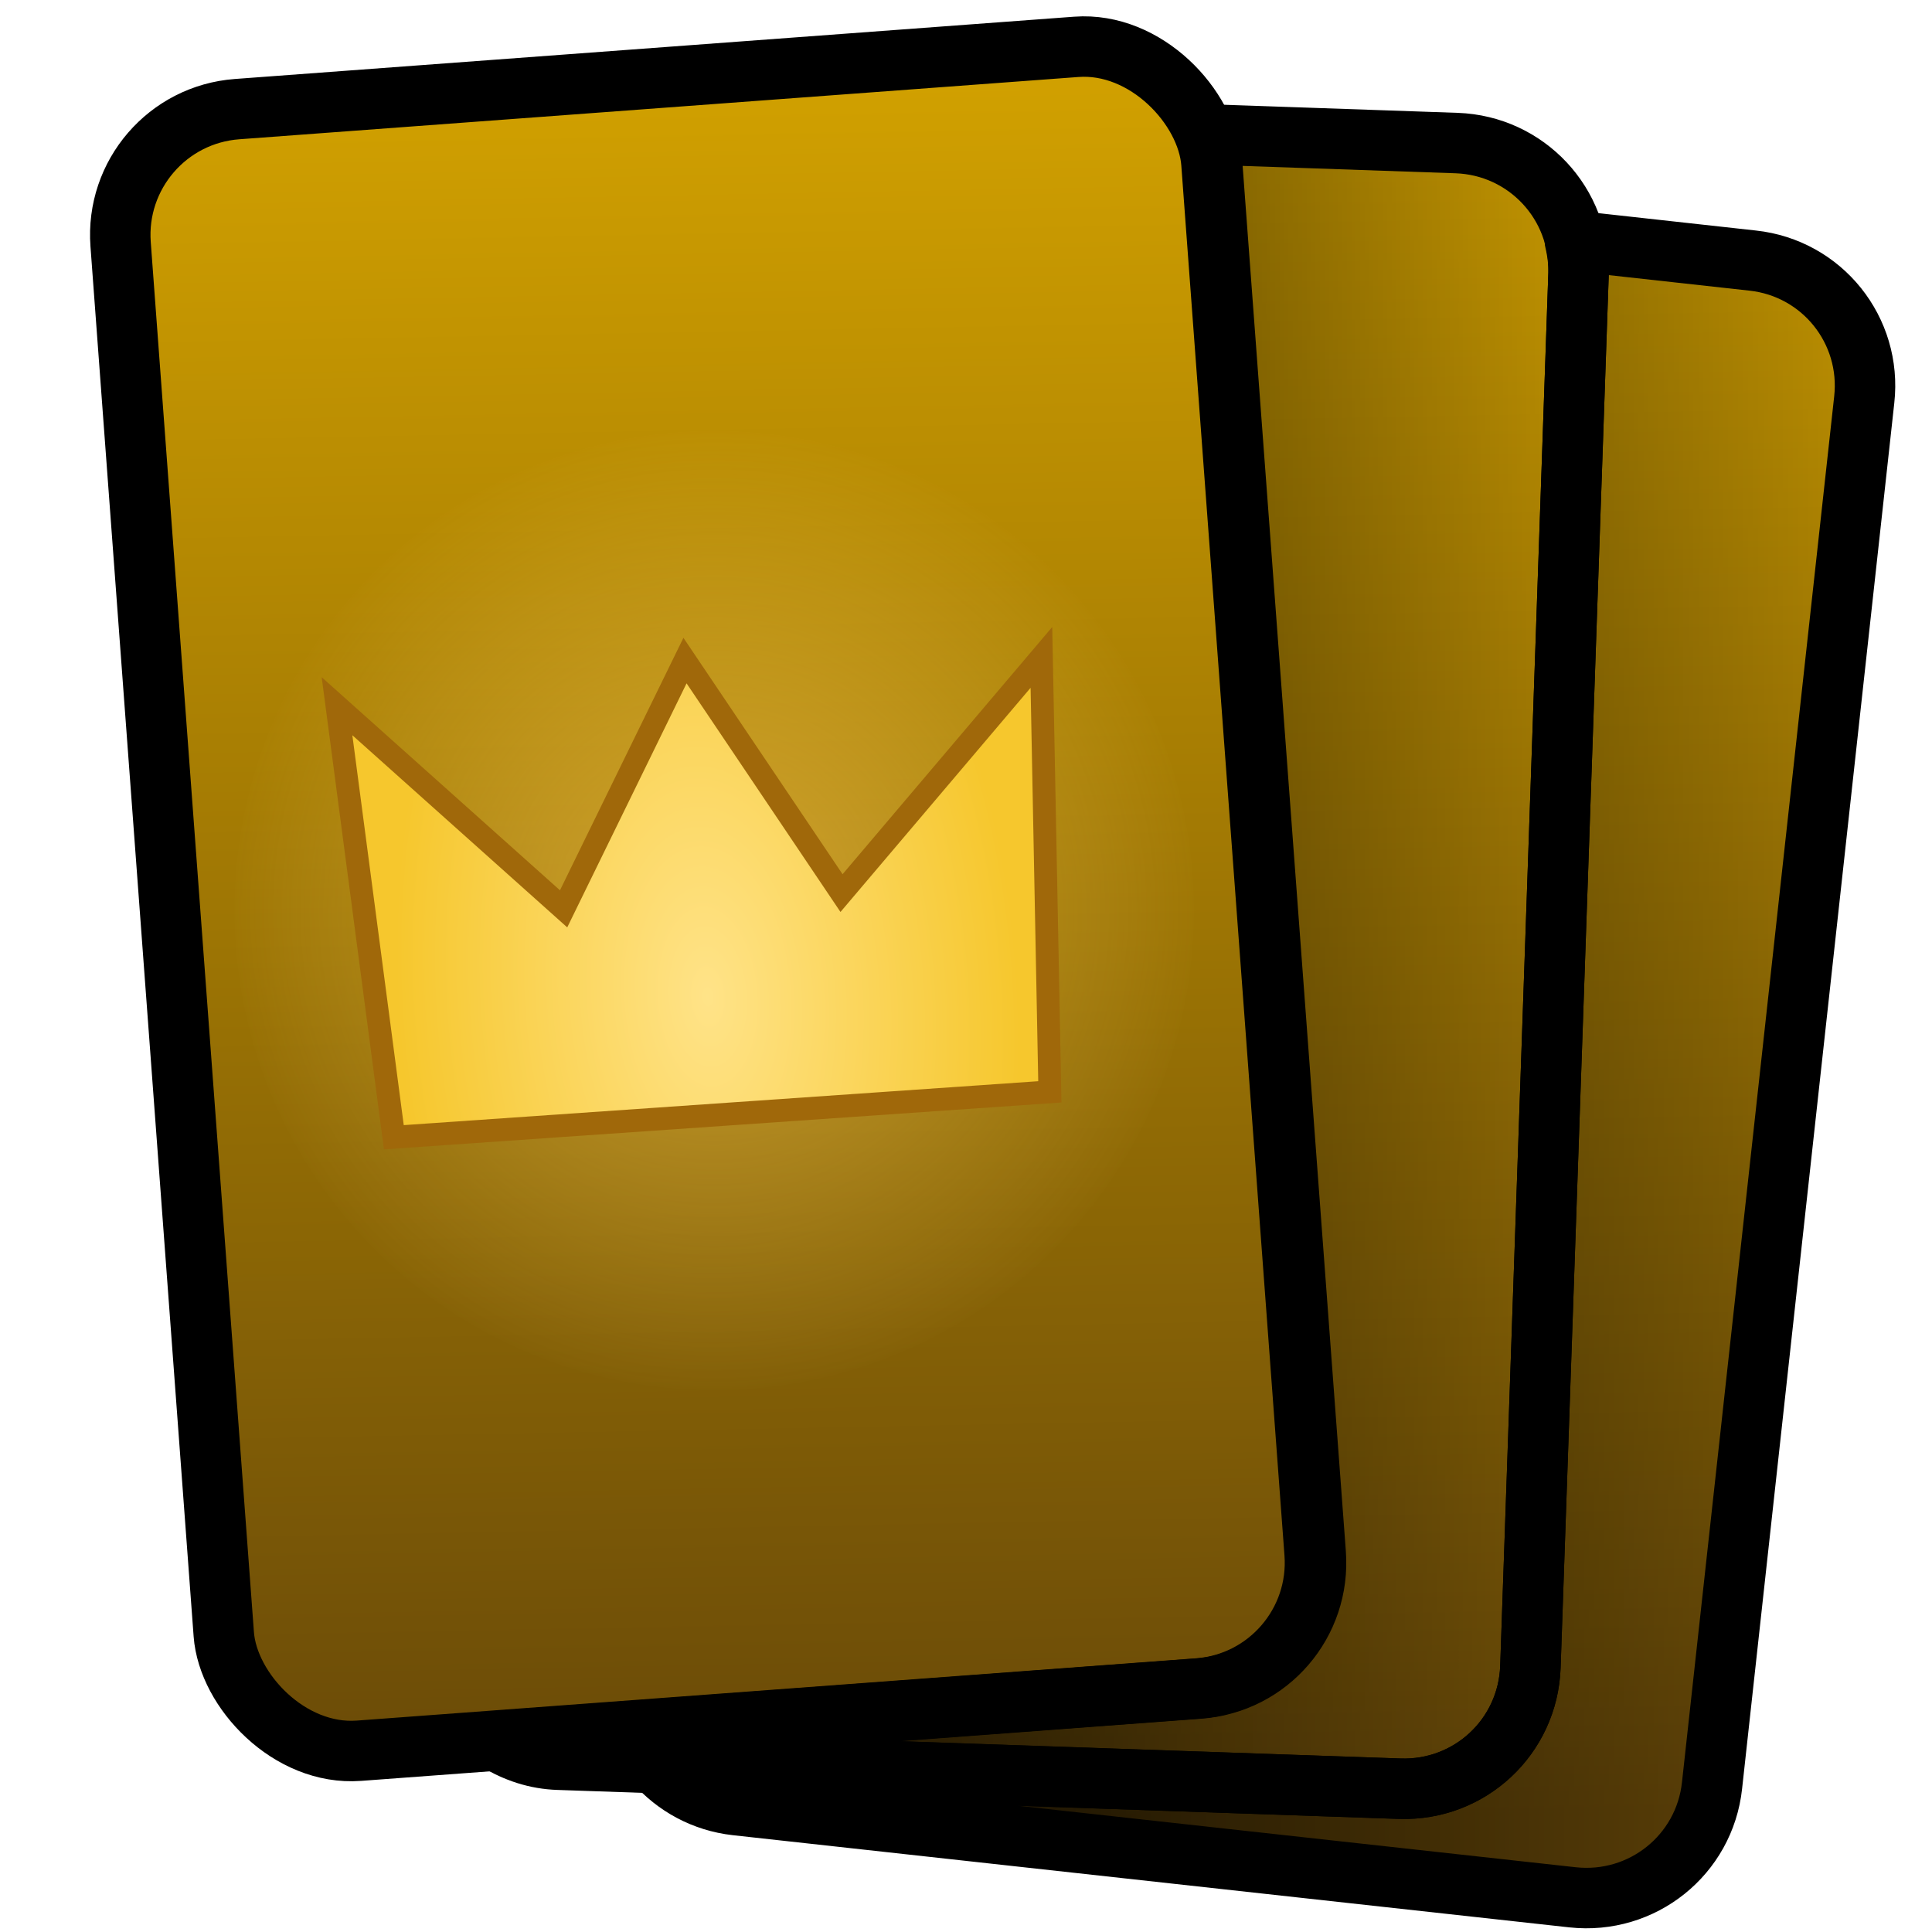 <?xml version="1.0" encoding="UTF-8" standalone="no"?>
<!-- Created with Inkscape (http://www.inkscape.org/) -->

<svg
   xmlns:dc="http://purl.org/dc/elements/1.1/"
   xmlns:cc="http://creativecommons.org/ns#"
   xmlns:rdf="http://www.w3.org/1999/02/22-rdf-syntax-ns#"
   xmlns:svg="http://www.w3.org/2000/svg"
   xmlns="http://www.w3.org/2000/svg"
   xmlns:xlink="http://www.w3.org/1999/xlink"
   xmlns:sodipodi="http://sodipodi.sourceforge.net/DTD/sodipodi-0.dtd"
   xmlns:inkscape="http://www.inkscape.org/namespaces/inkscape"
   width="32"
   height="32"
   viewBox="0 0 8.467 8.467"
   version="1.1"
   id="svg8"
   inkscape:version="0.92.4 (5da689c313, 2019-01-14)"
   sodipodi:docname="card-leadership.svg">
  <defs
     id="defs2">
    <linearGradient
       inkscape:collect="always"
       id="linearGradient854">
      <stop
         style="stop-color:#ffcb52;stop-opacity:1"
         offset="0"
         id="stop850" />
      <stop
         style="stop-color:#ffda74;stop-opacity:0"
         offset="1"
         id="stop852" />
    </linearGradient>
    <linearGradient
       inkscape:collect="always"
       id="linearGradient981">
      <stop
         style="stop-color:#ffe388;stop-opacity:1"
         offset="0"
         id="stop977" />
      <stop
         style="stop-color:#f6c72d;stop-opacity:1"
         offset="1"
         id="stop979" />
    </linearGradient>
    <linearGradient
       inkscape:collect="always"
       id="linearGradient4685">
      <stop
         style="stop-color:#664708;stop-opacity:1"
         offset="0"
         id="stop4681" />
      <stop
         style="stop-color:#d4a300;stop-opacity:1"
         offset="1"
         id="stop4683" />
    </linearGradient>
    <linearGradient
       inkscape:collect="always"
       id="linearGradient4677">
      <stop
         style="stop-color:#000000;stop-opacity:1;"
         offset="0"
         id="stop4673" />
      <stop
         style="stop-color:#000000;stop-opacity:0;"
         offset="1"
         id="stop4675" />
    </linearGradient>
    <linearGradient
       inkscape:collect="always"
       id="linearGradient4669">
      <stop
         style="stop-color:#000000;stop-opacity:1;"
         offset="0"
         id="stop4665" />
      <stop
         style="stop-color:#000000;stop-opacity:0;"
         offset="1"
         id="stop4667" />
    </linearGradient>
    <mask
       maskUnits="userSpaceOnUse"
       id="mask957">
      <path
         sodipodi:nodetypes="cssscssscssscsssc"
         inkscape:connector-curvature="0"
         id="path959"
         d="m 0.378,0.47 c 0,0 1.522,-0.319 2.327,-0.295 C 3.898,0.21 1.547,1.322 3.355,1.285 5.413,1.243 2.729,0.175 4.666,0.163 6.603,0.151 7.182,0.446 7.182,0.446 c 0,0 -0.149,1.418 -0.094,2.197 C 7.193,4.155 8.304,1.923 8.327,3.73 8.351,5.537 7.217,3.305 7.111,4.415 7.009,5.474 7.17,6.943 7.17,6.943 c 0,0 -2.012,-0.093 -2.681,-0.012 C 3.414,7.061 5.528,8.254 3.78,8.289 2.032,8.325 4.252,6.908 2.87,6.908 c -1.217,0 -2.61,0.201 -2.61,0.201 0,0 -0.083,-0.969 -0.106,-2.15 C 0.13,3.777 1.632,5.592 1.394,3.907 1.169,2.314 0.154,4.474 0.165,3.187 0.177,1.899 0.378,0.47 0.378,0.47 Z"
         style="display:inline;fill:#ffffff;fill-opacity:1;fill-rule:evenodd;stroke:none;stroke-width:0.265px;stroke-linecap:butt;stroke-linejoin:miter;stroke-opacity:1" />
    </mask>
    <mask
       maskUnits="userSpaceOnUse"
       id="mask966">
      <path
         style="display:inline;fill:#ffffff;fill-opacity:1;fill-rule:evenodd;stroke:none;stroke-width:0.265px;stroke-linecap:butt;stroke-linejoin:miter;stroke-opacity:1"
         d="m 0.378,0.47 c 0,0 1.522,-0.319 2.327,-0.295 C 3.898,0.21 1.547,1.322 3.355,1.285 5.413,1.243 2.729,0.175 4.666,0.163 6.603,0.151 7.182,0.446 7.182,0.446 c 0,0 -0.149,1.418 -0.094,2.197 C 7.193,4.155 8.304,1.923 8.327,3.73 8.351,5.537 7.217,3.305 7.111,4.415 7.009,5.474 7.17,6.943 7.17,6.943 c 0,0 -2.012,-0.093 -2.681,-0.012 C 3.414,7.061 5.528,8.254 3.78,8.289 2.032,8.325 4.252,6.908 2.87,6.908 c -1.217,0 -2.61,0.201 -2.61,0.201 0,0 -0.083,-0.969 -0.106,-2.15 C 0.13,3.777 1.632,5.592 1.394,3.907 1.169,2.314 0.154,4.474 0.165,3.187 0.177,1.899 0.378,0.47 0.378,0.47 Z"
         id="path968"
         inkscape:connector-curvature="0"
         sodipodi:nodetypes="cssscssscssscsssc" />
    </mask>
    <mask
       maskUnits="userSpaceOnUse"
       id="mask970">
      <path
         style="display:inline;fill:#ffffff;fill-opacity:1;fill-rule:evenodd;stroke:none;stroke-width:0.265px;stroke-linecap:butt;stroke-linejoin:miter;stroke-opacity:1"
         d="m 0.378,0.47 c 0,0 1.522,-0.319 2.327,-0.295 C 3.898,0.21 1.547,1.322 3.355,1.285 5.413,1.243 2.729,0.175 4.666,0.163 6.603,0.151 7.182,0.446 7.182,0.446 c 0,0 -0.149,1.418 -0.094,2.197 C 7.193,4.155 8.304,1.923 8.327,3.73 8.351,5.537 7.217,3.305 7.111,4.415 7.009,5.474 7.17,6.943 7.17,6.943 c 0,0 -2.012,-0.093 -2.681,-0.012 C 3.414,7.061 5.528,8.254 3.78,8.289 2.032,8.325 4.252,6.908 2.87,6.908 c -1.217,0 -2.61,0.201 -2.61,0.201 0,0 -0.083,-0.969 -0.106,-2.15 C 0.13,3.777 1.632,5.592 1.394,3.907 1.169,2.314 0.154,4.474 0.165,3.187 0.177,1.899 0.378,0.47 0.378,0.47 Z"
         id="path972"
         inkscape:connector-curvature="0"
         sodipodi:nodetypes="cssscssscssscsssc" />
    </mask>
    <linearGradient
       inkscape:collect="always"
       xlink:href="#linearGradient4669"
       id="linearGradient4671"
       x1="2.048"
       y1="4.214"
       x2="7.05"
       y2="4.214"
       gradientUnits="userSpaceOnUse" />
    <linearGradient
       inkscape:collect="always"
       xlink:href="#linearGradient4677"
       id="linearGradient4679"
       x1="2.74"
       y1="4.687"
       x2="8.306"
       y2="4.687"
       gradientUnits="userSpaceOnUse" />
    <linearGradient
       inkscape:collect="always"
       xlink:href="#linearGradient4685"
       id="linearGradient4687"
       x1="4.331"
       y1="8.004"
       x2="4.181"
       y2="0.102"
       gradientUnits="userSpaceOnUse" />
    <radialGradient
       inkscape:collect="always"
       xlink:href="#linearGradient981"
       id="radialGradient987"
       cx="3.138"
       cy="4.917"
       fx="3.138"
       fy="4.917"
       r="1.621"
       gradientTransform="matrix(0.838,-0.053,0.096,1.515,-2.7026595e-4,-2.915)"
       gradientUnits="userSpaceOnUse" />
    <radialGradient
       inkscape:collect="always"
       xlink:href="#linearGradient854"
       id="radialGradient856"
       cx="3.142"
       cy="-4.096"
       fx="3.142"
       fy="-4.096"
       r="2.142"
       gradientUnits="userSpaceOnUse"
       gradientTransform="translate(-0.012,0.106)" />
  </defs>
  <sodipodi:namedview
     id="base"
     pagecolor="#ffffff"
     bordercolor="#666666"
     borderopacity="1.0"
     inkscape:pageopacity="0.0"
     inkscape:pageshadow="2"
     inkscape:zoom="22.4"
     inkscape:cx="12.826071"
     inkscape:cy="16.266915"
     inkscape:document-units="mm"
     inkscape:current-layer="layer2"
     showgrid="false"
     units="px"
     inkscape:snap-global="false" />
  <g
     inkscape:groupmode="layer"
     id="layer2"
     inkscape:label="contents"
     style="display:inline">
    <path
       style="display:inline;opacity:1;fill:url(#linearGradient4687);fill-opacity:1;stroke:none;stroke-width:0.265;stroke-linecap:butt;stroke-linejoin:round;stroke-miterlimit:4;stroke-dasharray:none;stroke-dashoffset:0;stroke-opacity:1;paint-order:normal"
       d="M 4.719,0.203 1.04,0.478 C 0.735,0.501 0.507,0.765 0.53,1.071 L 0.984,7.164 C 1.007,7.469 1.272,7.697 1.578,7.674 l 0.603,-0.045 c 0.079,0.048 0.169,0.079 0.268,0.082 l 0.424,0.015 c 0.088,0.1 0.211,0.169 0.354,0.185 L 6.892,8.315 C 7.197,8.348 7.47,8.13 7.503,7.825 L 8.17,1.752 C 8.204,1.448 7.986,1.175 7.681,1.142 L 6.902,1.056 C 6.847,0.818 6.641,0.636 6.384,0.627 L 5.287,0.589 C 5.212,0.349 4.981,0.184 4.719,0.203 Z"
       id="rect4543"
       inkscape:connector-curvature="0" />
    <circle
       style="opacity:0.5;fill:url(#radialGradient856);fill-opacity:1;stroke:none;stroke-width:0.079;stroke-linecap:butt;stroke-linejoin:round;stroke-miterlimit:4;stroke-dasharray:none;stroke-dashoffset:0;stroke-opacity:0.652;paint-order:normal"
       id="path848"
       cx="3.13"
       cy="-3.99"
       r="2.102"
       transform="scale(1,-1)" />
    <path
       style="opacity:1;fill:url(#radialGradient987);fill-opacity:1;stroke:#a0680a;stroke-width:0.1;stroke-linecap:butt;stroke-linejoin:miter;stroke-miterlimit:4;stroke-dasharray:none;stroke-dashoffset:0;stroke-opacity:1;paint-order:normal"
       d="M 3.002,2.895 2.47,3.983 1.477,3.095 1.726,4.984 4.601,4.785 4.564,2.881 3.688,3.914 Z"
       id="rect963"
       inkscape:connector-curvature="0" />
  </g>
  <g
     inkscape:groupmode="layer"
     id="layer1"
     inkscape:label="frame"
     style="display:inline"
     sodipodi:insensitive="true">
    <path
       style="display:inline;opacity:1;fill:url(#linearGradient4679);fill-opacity:1;stroke:#000000;stroke-width:0.265;stroke-linecap:butt;stroke-linejoin:round;stroke-miterlimit:4;stroke-dasharray:none;stroke-dashoffset:0;stroke-opacity:1;paint-order:normal"
       d="m 6.902,1.056 c 0.011,0.046 0.017,0.094 0.016,0.143 L 6.707,7.305 C 6.696,7.612 6.441,7.849 6.135,7.839 L 2.872,7.726 c 0.088,0.1 0.211,0.169 0.354,0.185 L 6.892,8.315 C 7.197,8.348 7.47,8.13 7.503,7.825 L 8.17,1.752 C 8.204,1.448 7.986,1.175 7.681,1.142 Z"
       id="rect4543-17"
       inkscape:connector-curvature="0" />
    <path
       style="display:inline;opacity:1;fill:url(#linearGradient4671);fill-opacity:1;stroke:#000000;stroke-width:0.265;stroke-linecap:butt;stroke-linejoin:round;stroke-miterlimit:4;stroke-dasharray:none;stroke-dashoffset:0;stroke-opacity:1;paint-order:normal"
       d="m 5.287,0.589 c 0.012,0.04 0.021,0.082 0.025,0.125 L 5.766,6.807 C 5.789,7.112 5.562,7.377 5.256,7.4 l -3.076,0.23 c 0.079,0.048 0.169,0.079 0.268,0.082 L 6.135,7.839 C 6.441,7.849 6.696,7.612 6.707,7.305 L 6.918,1.199 C 6.928,0.893 6.69,0.638 6.384,0.627 Z"
       id="rect4543-1-1"
       inkscape:connector-curvature="0" />
    <rect
       style="display:inline;opacity:1;fill:none;fill-opacity:1;stroke:#000000;stroke-width:0.265;stroke-linecap:butt;stroke-linejoin:round;stroke-miterlimit:4;stroke-dasharray:none;stroke-dashoffset:0;stroke-opacity:1;paint-order:normal"
       id="rect4543-8-3"
       width="4.795"
       height="7.216"
       x="0.448"
       y="0.554"
       ry="0.553"
       transform="matrix(0.997,-0.074,0.074,0.997,0,0)" />
  </g>
</svg>
